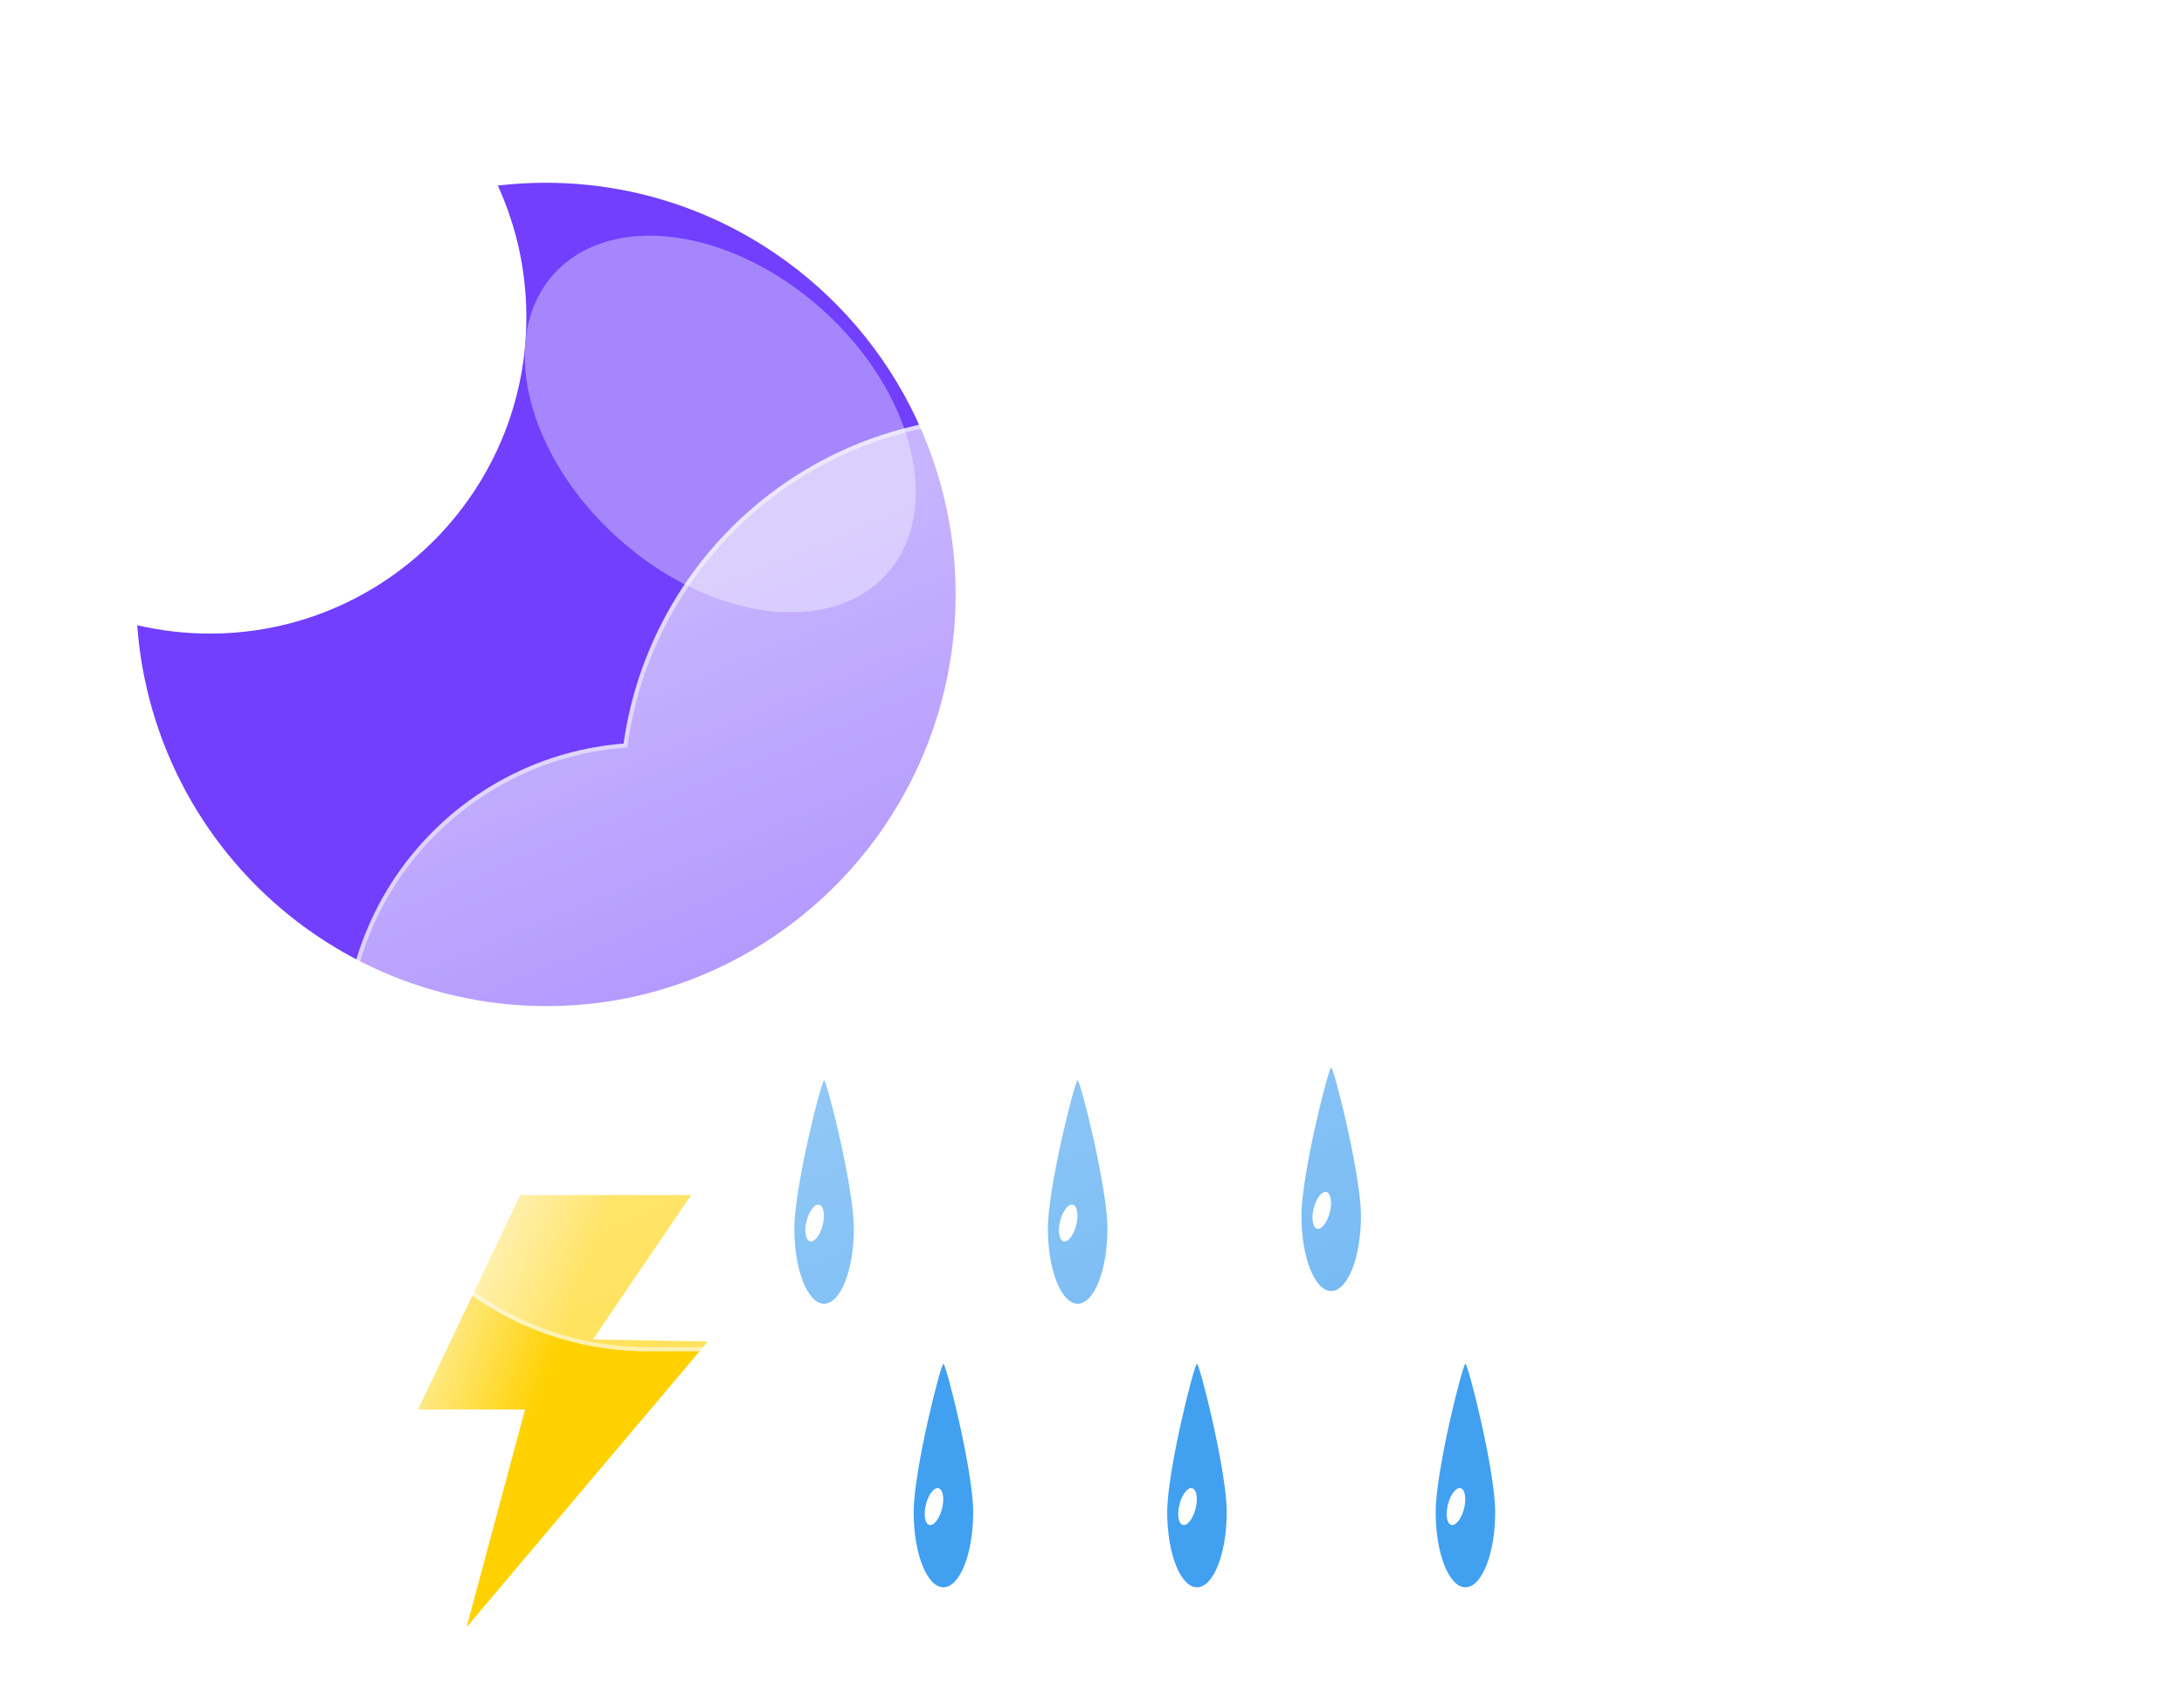 <svg width="191" height="149" viewBox="0 0 191 149" fill="none" xmlns="http://www.w3.org/2000/svg">
<path d="M72.071 94.448C72.304 94.454 74.674 103.79 74.674 107.417C74.674 111.044 73.508 113.986 72.071 113.986C70.633 113.986 69.468 111.045 69.468 107.417C69.468 103.79 71.836 94.442 72.071 94.448Z" fill="#42A0F0"/>
<path d="M71.674 105.334C72.054 105.466 72.17 106.287 71.932 107.169C71.695 108.051 71.194 108.659 70.813 108.527C70.433 108.395 70.317 107.573 70.555 106.691C70.793 105.81 71.293 105.202 71.674 105.334Z" fill="white"/>
<path d="M94.246 94.448C94.479 94.454 96.849 103.79 96.849 107.417C96.849 111.044 95.683 113.986 94.246 113.986C92.808 113.986 91.643 111.045 91.643 107.417C91.643 103.79 94.011 94.442 94.246 94.448Z" fill="#42A0F0"/>
<path d="M93.849 105.334C94.229 105.466 94.344 106.287 94.107 107.169C93.87 108.051 93.368 108.659 92.988 108.527C92.608 108.395 92.492 107.573 92.73 106.691C92.968 105.81 93.468 105.202 93.849 105.334Z" fill="white"/>
<path d="M116.419 93.338C116.653 93.344 119.022 102.679 119.022 106.307C119.022 109.934 117.857 112.875 116.419 112.875C114.982 112.875 113.816 109.935 113.816 106.307C113.816 102.68 116.184 93.331 116.419 93.338Z" fill="#42A0F0"/>
<path d="M116.023 104.224C116.403 104.356 116.518 105.177 116.281 106.059C116.043 106.941 115.542 107.549 115.162 107.417C114.782 107.285 114.666 106.463 114.904 105.581C115.142 104.7 115.642 104.092 116.023 104.224Z" fill="white"/>
<path d="M82.506 119.238C82.74 119.244 85.109 128.579 85.109 132.207C85.109 135.834 83.944 138.775 82.506 138.775C81.069 138.775 79.903 135.835 79.903 132.207C79.903 128.58 82.271 119.231 82.506 119.238Z" fill="#42A0F0"/>
<path d="M82.109 130.124C82.49 130.256 82.605 131.077 82.368 131.959C82.13 132.841 81.629 133.449 81.249 133.317C80.869 133.185 80.753 132.363 80.991 131.481C81.228 130.599 81.729 129.992 82.109 130.124Z" fill="white"/>
<path d="M104.68 119.238C104.914 119.244 107.283 128.579 107.283 132.207C107.283 135.834 106.118 138.775 104.68 138.775C103.243 138.775 102.077 135.835 102.077 132.207C102.077 128.58 104.445 119.231 104.68 119.238Z" fill="#42A0F0"/>
<path d="M104.283 130.124C104.663 130.256 104.779 131.077 104.542 131.959C104.304 132.841 103.803 133.449 103.423 133.317C103.042 133.185 102.927 132.363 103.164 131.481C103.402 130.599 103.903 129.992 104.283 130.124Z" fill="white"/>
<path d="M128.159 119.238C128.392 119.244 130.762 128.579 130.762 132.207C130.762 135.834 129.596 138.775 128.159 138.775C126.721 138.775 125.556 135.835 125.556 132.207C125.556 128.58 127.924 119.231 128.159 119.238Z" fill="#42A0F0"/>
<path d="M127.762 130.124C128.142 130.256 128.258 131.077 128.02 131.959C127.783 132.841 127.282 133.449 126.901 133.317C126.521 133.185 126.405 132.363 126.643 131.481C126.881 130.599 127.381 129.992 127.762 130.124Z" fill="white"/>
<path d="M47.721 15.979C50.146 15.979 52.564 16.224 54.94 16.71C59.524 17.655 63.877 19.496 67.747 22.127C73.11 25.762 77.394 30.774 80.15 36.637C82.906 42.499 84.032 48.996 83.409 55.444C82.787 61.892 80.439 68.054 76.612 73.281C72.785 78.508 67.621 82.608 61.662 85.149C59.496 86.069 57.243 86.772 54.938 87.247C49.94 88.261 44.782 88.198 39.81 87.062C34.838 85.927 30.164 83.744 26.102 80.661C22.039 77.578 18.68 73.664 16.248 69.18C13.816 64.697 12.368 59.747 12 54.66C14.084 55.148 16.218 55.395 18.359 55.394C23.873 55.403 29.262 53.756 33.83 50.668C38.279 47.665 41.762 43.437 43.857 38.495C45.299 35.087 46.039 31.424 46.032 27.724C46.032 25.714 45.815 23.711 45.384 21.748C44.964 19.846 44.344 17.994 43.534 16.224C44.924 16.061 46.322 15.979 47.721 15.979V15.979Z" fill="#713FFD"/>
<g filter="url(#filter0_f_480_3663)">
<path d="M71.958 27.108C63.918 19.869 53.385 18.459 48.432 23.96C43.479 29.46 45.982 39.788 54.022 47.028C62.062 54.267 72.595 55.677 77.548 50.176C82.501 44.675 79.998 34.348 71.958 27.108Z" fill="#A586FC"/>
</g>
<path d="M45.492 104.484H60.444L51.85 117.105L61.899 117.295L40.806 142.261L45.917 123.227H36.56L45.492 104.484Z" fill="url(#paint0_linear_480_3663)"/>
<g filter="url(#filter1_d_480_3663)">
<path d="M117.475 116.146H46.645C39.774 116.14 33.171 113.477 28.219 108.714C23.267 103.951 20.35 97.457 20.078 90.591C19.805 83.725 22.2 77.02 26.759 71.88C31.319 66.74 37.69 63.563 44.539 63.014C45.516 56.117 48.63 49.7 53.444 44.665C58.258 39.631 64.529 36.232 71.375 34.948C78.221 33.663 85.298 34.557 91.609 37.505C97.921 40.452 103.15 45.303 106.56 51.377C112.815 49.212 119.573 48.959 125.972 50.65C132.371 52.342 138.121 55.901 142.489 60.874C146.857 65.847 149.645 72.008 150.497 78.572C151.349 85.136 150.226 91.805 147.272 97.728C145.539 103.08 142.155 107.745 137.605 111.054C133.055 114.363 127.574 116.145 121.949 116.146H117.475Z" fill="url(#paint1_linear_480_3663)"/>
<path d="M121.949 115.775C124.805 115.775 127.614 115.319 130.296 114.42C132.89 113.55 135.326 112.281 137.534 110.647C139.718 109.032 141.632 107.098 143.223 104.898C144.834 102.67 146.078 100.219 146.92 97.614L146.929 97.587L146.941 97.562C148.061 95.325 148.923 92.958 149.504 90.527C150.102 88.025 150.405 85.441 150.405 82.845C150.405 80.611 150.18 78.378 149.736 76.208C149.303 74.094 148.658 72.015 147.817 70.028C146.992 68.076 145.971 66.195 144.781 64.434C143.603 62.69 142.25 61.051 140.76 59.56C139.27 58.07 137.63 56.717 135.886 55.539C134.126 54.35 132.244 53.328 130.293 52.503C128.306 51.663 126.226 51.017 124.112 50.584C121.942 50.14 119.709 49.915 117.475 49.915C113.775 49.915 110.143 50.524 106.681 51.725L106.389 51.826L106.237 51.557C103.419 46.546 99.32 42.339 94.384 39.388C91.887 37.896 89.205 36.743 86.412 35.961C83.53 35.154 80.537 34.745 77.515 34.745C73.451 34.745 69.483 35.477 65.723 36.92C62.09 38.313 58.758 40.327 55.818 42.903C52.895 45.465 50.47 48.488 48.609 51.888C46.703 55.371 45.456 59.131 44.905 63.063L44.864 63.358L44.568 63.381C41.253 63.64 38.064 64.513 35.089 65.975C32.199 67.395 29.618 69.316 27.418 71.684C22.897 76.551 20.407 82.891 20.407 89.538C20.407 93.08 21.101 96.516 22.469 99.75C23.126 101.305 23.94 102.804 24.888 104.207C25.827 105.596 26.905 106.903 28.092 108.09C29.279 109.278 30.586 110.356 31.975 111.295C33.378 112.242 34.877 113.056 36.432 113.714C39.666 115.082 43.103 115.775 46.645 115.775H117.475H121.949ZM121.949 116.145H117.475H46.645C31.95 116.145 20.037 104.233 20.037 89.538C20.037 75.551 30.828 64.085 44.539 63.012C46.807 46.829 60.706 34.376 77.515 34.376C89.985 34.376 100.853 41.229 106.56 51.376C109.979 50.19 113.652 49.545 117.475 49.545C135.866 49.545 150.775 64.454 150.775 82.845C150.775 88.194 149.513 93.249 147.272 97.728C143.818 108.416 133.786 116.145 121.949 116.145Z" fill="white" fill-opacity="0.5"/>
</g>
<defs>
<filter id="filter0_f_480_3663" x="25.889" y="0.604" width="74.202" height="72.927" filterUnits="userSpaceOnUse" color-interpolation-filters="sRGB">
<feFlood flood-opacity="0" result="BackgroundImageFix"/>
<feBlend mode="normal" in="SourceGraphic" in2="BackgroundImageFix" result="shape"/>
<feGaussianBlur stdDeviation="10" result="effect1_foregroundBlur_480_3663"/>
</filter>
<filter id="filter1_d_480_3663" x="0.037" y="6.375" width="190.737" height="141.77" filterUnits="userSpaceOnUse" color-interpolation-filters="sRGB">
<feFlood flood-opacity="0" result="BackgroundImageFix"/>
<feColorMatrix in="SourceAlpha" type="matrix" values="0 0 0 0 0 0 0 0 0 0 0 0 0 0 0 0 0 0 127 0" result="hardAlpha"/>
<feOffset dx="10" dy="2"/>
<feGaussianBlur stdDeviation="15"/>
<feColorMatrix type="matrix" values="0 0 0 0 0.502 0 0 0 0 0.502 0 0 0 0 0.502 0 0 0 0.302 0"/>
<feBlend mode="normal" in2="BackgroundImageFix" result="effect1_dropShadow_480_3663"/>
<feBlend mode="normal" in="SourceGraphic" in2="effect1_dropShadow_480_3663" result="shape"/>
</filter>
<linearGradient id="paint0_linear_480_3663" x1="46.899" y1="123.372" x2="35.063" y2="119.033" gradientUnits="userSpaceOnUse">
<stop stop-color="#FFD100"/>
<stop offset="1" stop-color="#FFF0AA"/>
</linearGradient>
<linearGradient id="paint1_linear_480_3663" x1="85.415" y1="34.377" x2="123.393" y2="126.197" gradientUnits="userSpaceOnUse">
<stop stop-color="white" stop-opacity="0.604"/>
<stop offset="1" stop-color="white" stop-opacity="0.2"/>
</linearGradient>
</defs>
</svg>
